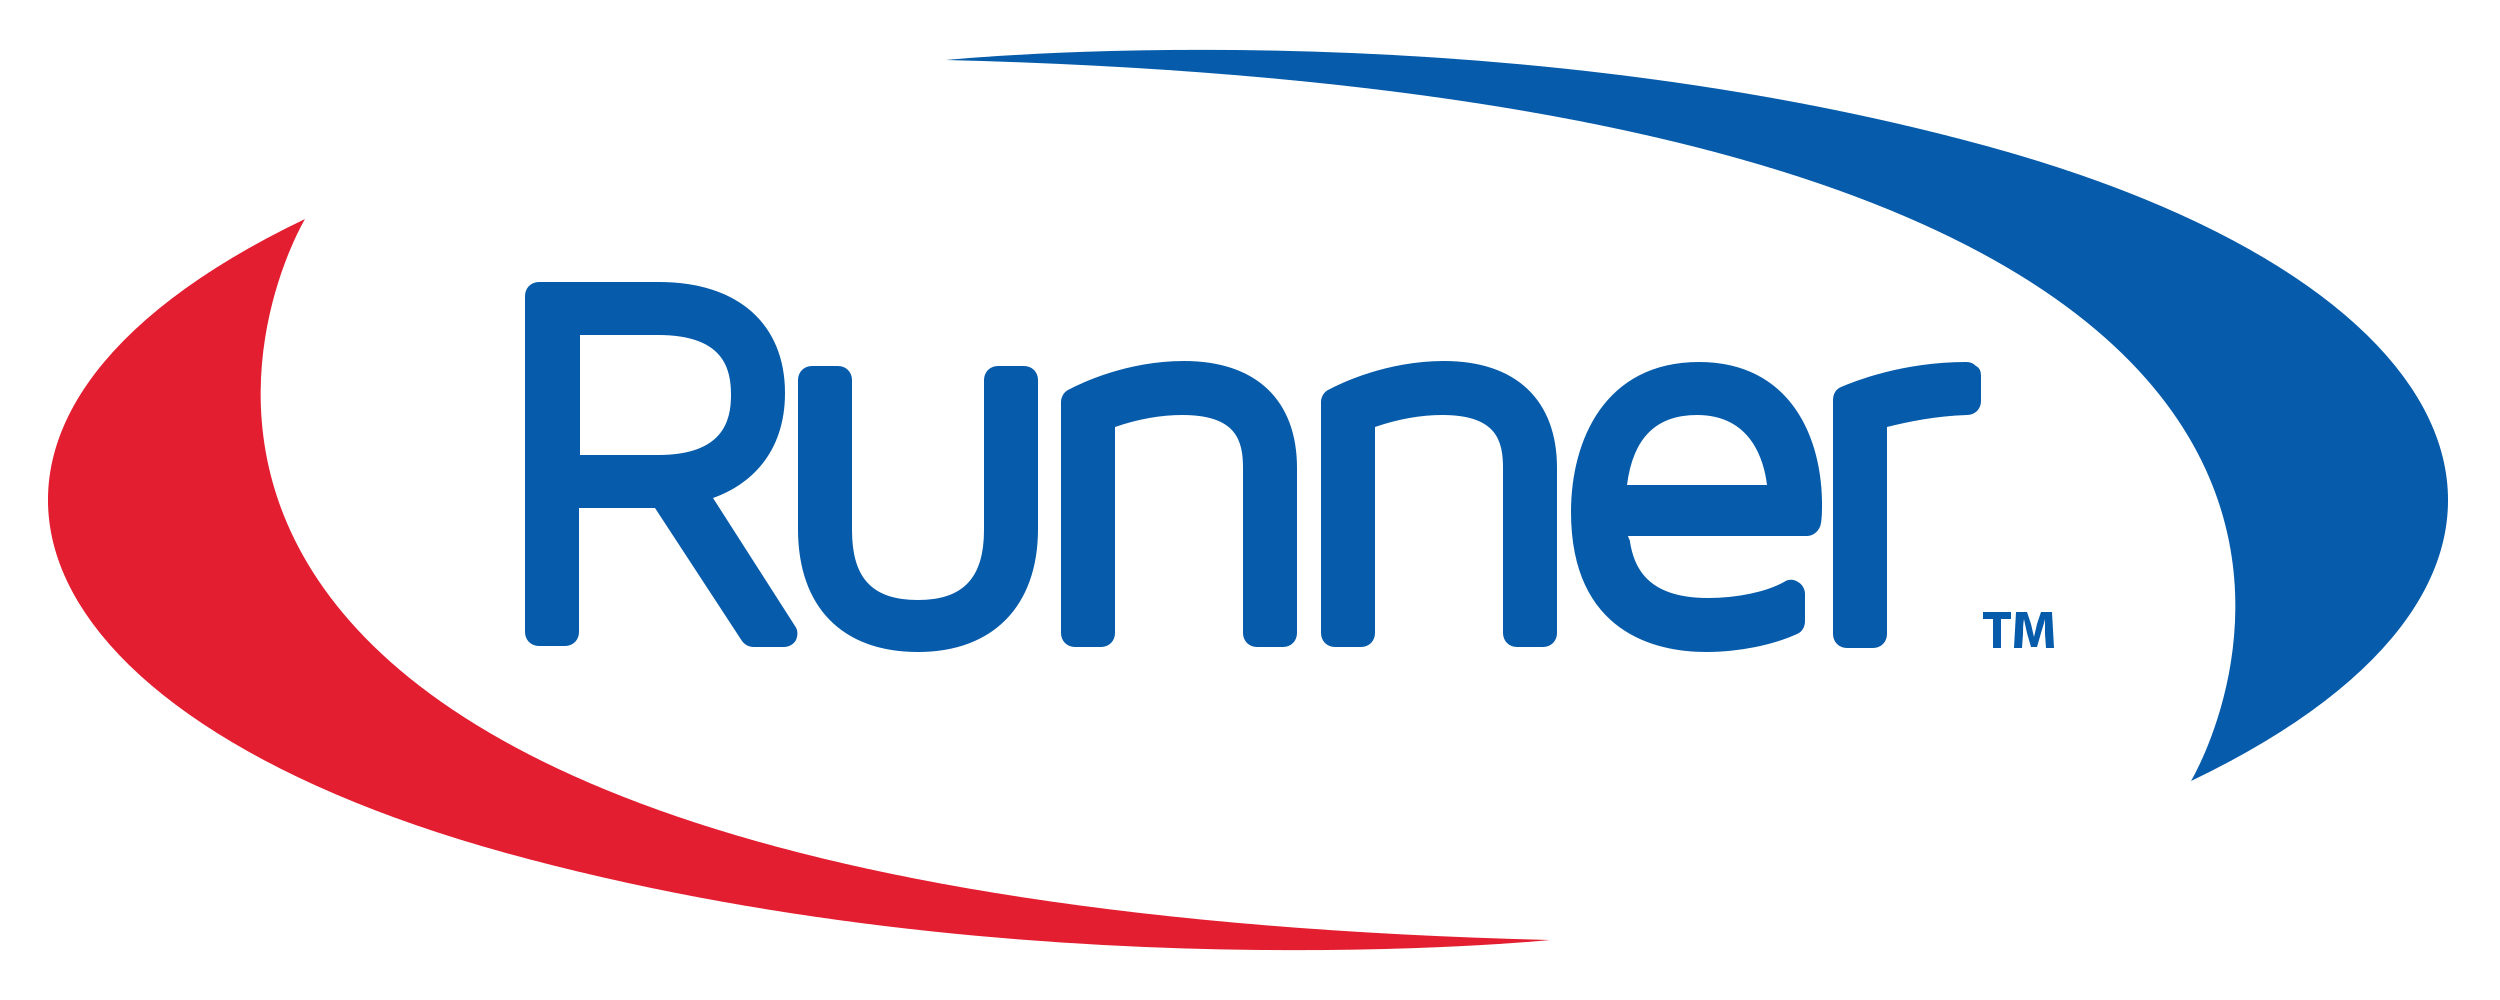 <?xml version="1.0" encoding="utf-8"?>
<!-- Generator: Adobe Illustrator 23.0.6, SVG Export Plug-In . SVG Version: 6.00 Build 0)  -->
<svg version="1.1" id="Layer_1" xmlns="http://www.w3.org/2000/svg" xmlns:xlink="http://www.w3.org/1999/xlink" x="0px" y="0px"
	 viewBox="0 0 250 100" style="enable-background:new 0 0 250 100;" xml:space="preserve">
<style type="text/css">
	.st0{fill:#065BAA;}
	.st1{fill:#E31E30;}
</style>
<g>
	<path id="blue-text" class="st0" d="M71.3,49.8c3.7-1.3,7.2-4.5,7.2-10.5c0-6.9-4.7-11.1-12.6-11.1h-12c-0.8,0-1.4,0.6-1.4,1.4
		v33.6c0,0.8,0.6,1.4,1.4,1.4h2.6c0.8,0,1.4-0.6,1.4-1.4V50.8h7.6l8.7,13.3c0.3,0.4,0.7,0.6,1.2,0.6h3c0.5,0,1-0.3,1.2-0.7
		c0.2-0.5,0.2-1-0.1-1.4L71.3,49.8z M58,45.5v-12h7.8c6.6,0,7.3,3.4,7.3,6s-0.8,6-7.3,6H58z M103.8,38v14.9c0,7.7-4.5,12.3-12,12.3
		c-7.6,0-12-4.5-12-12.3V38c0-0.8,0.6-1.4,1.4-1.4h2.6c0.8,0,1.4,0.6,1.4,1.4v15c0,4.8,2,7,6.6,7c4.5,0,6.6-2.2,6.6-7V38
		c0-0.8,0.6-1.4,1.4-1.4h2.6C103.2,36.6,103.8,37.2,103.8,38z M129.7,46.8v16.5c0,0.8-0.6,1.4-1.4,1.4h-2.6c-0.8,0-1.4-0.6-1.4-1.4
		V46.8c0-2.8-0.7-5.3-6.1-5.3c-2.1,0-4.4,0.4-6.7,1.2v20.6c0,0.8-0.6,1.4-1.4,1.4h-2.6c-0.8,0-1.4-0.6-1.4-1.4V40.2
		c0-0.5,0.3-1,0.7-1.2c1.3-0.7,5.9-2.9,11.6-2.9C125.6,36.1,129.7,40,129.7,46.8z M155.7,46.8v16.5c0,0.8-0.6,1.4-1.4,1.4h-2.6
		c-0.8,0-1.4-0.6-1.4-1.4V46.8c0-2.8-0.7-5.3-6.1-5.3c-2.1,0-4.4,0.4-6.7,1.2v20.6c0,0.8-0.6,1.4-1.4,1.4h-2.6
		c-0.8,0-1.4-0.6-1.4-1.4V40.2c0-0.5,0.3-1,0.7-1.2c1.3-0.7,5.9-2.9,11.6-2.9C151.6,36.1,155.7,40,155.7,46.8z M169.9,36.2
		c-9.4,0-12.8,7.8-12.8,15c0,12.1,8.5,14,13.5,14c3.3,0,6.7-0.7,9.1-1.8c0.5-0.2,0.8-0.7,0.8-1.3v-2.7c0-0.5-0.3-1-0.7-1.2
		c-0.4-0.3-1-0.3-1.4,0c-1.8,1-4.7,1.6-7.6,1.6c-6.2,0-7.4-3.2-7.8-5.6c0-0.1,0-0.2-0.1-0.3c0-0.1-0.1-0.2-0.1-0.3h17.9
		c0.7,0,1.3-0.6,1.4-1.3c0-0.1,0.1-0.5,0.1-1.5C182.3,43.7,179,36.2,169.9,36.2z M162.7,48.5c0.6-4.7,2.9-7,7-7c5.4,0,6.7,4.5,7,7
		H162.7z M198.1,37.6v2.5c0,0.8-0.6,1.4-1.4,1.4c-3.2,0.1-6,0.7-8,1.2v20.7c0,0.8-0.6,1.4-1.4,1.4h-2.6c-0.8,0-1.4-0.6-1.4-1.4V40
		c0-0.6,0.3-1.1,0.8-1.3c1.4-0.6,6.2-2.5,12.5-2.5c0.4,0,0.7,0.1,1,0.4C198,36.8,198.1,37.2,198.1,37.6z M199.3,61.9h-1v-0.7h2.8
		v0.7h-1v2.9h-0.8V61.9z M204.6,64.8h0.8l-0.2-3.6h-1.1l-0.4,1.2c-0.1,0.4-0.2,0.9-0.3,1.3l0,0c-0.1-0.4-0.2-0.9-0.3-1.3l-0.4-1.2
		h-1.1l-0.2,3.6h0.8l0.1-1.4c0-0.4,0-1,0.1-1.5l0,0c0.1,0.5,0.2,1,0.3,1.4l0.4,1.4h0.6l0.4-1.4c0.1-0.4,0.3-0.9,0.4-1.4l0,0
		c0,0.5,0,1,0,1.5L204.6,64.8z"/>
	<path id="blue_Swoosh" class="st0" d="M219.1,78.1c0,0,40.7-68-124.5-72.1c0,0,53.2-5.4,104.4,8.7
		C249.4,28.6,261.3,57.9,219.1,78.1"/>
	<path id="red_Swoosh" class="st1" d="M30.5,21.9c0,0-40.7,68,124.5,72.1c0,0-53.2,5.4-104.4-8.7C0.2,71.4-11.7,42.1,30.5,21.9"/>
</g>
</svg>
